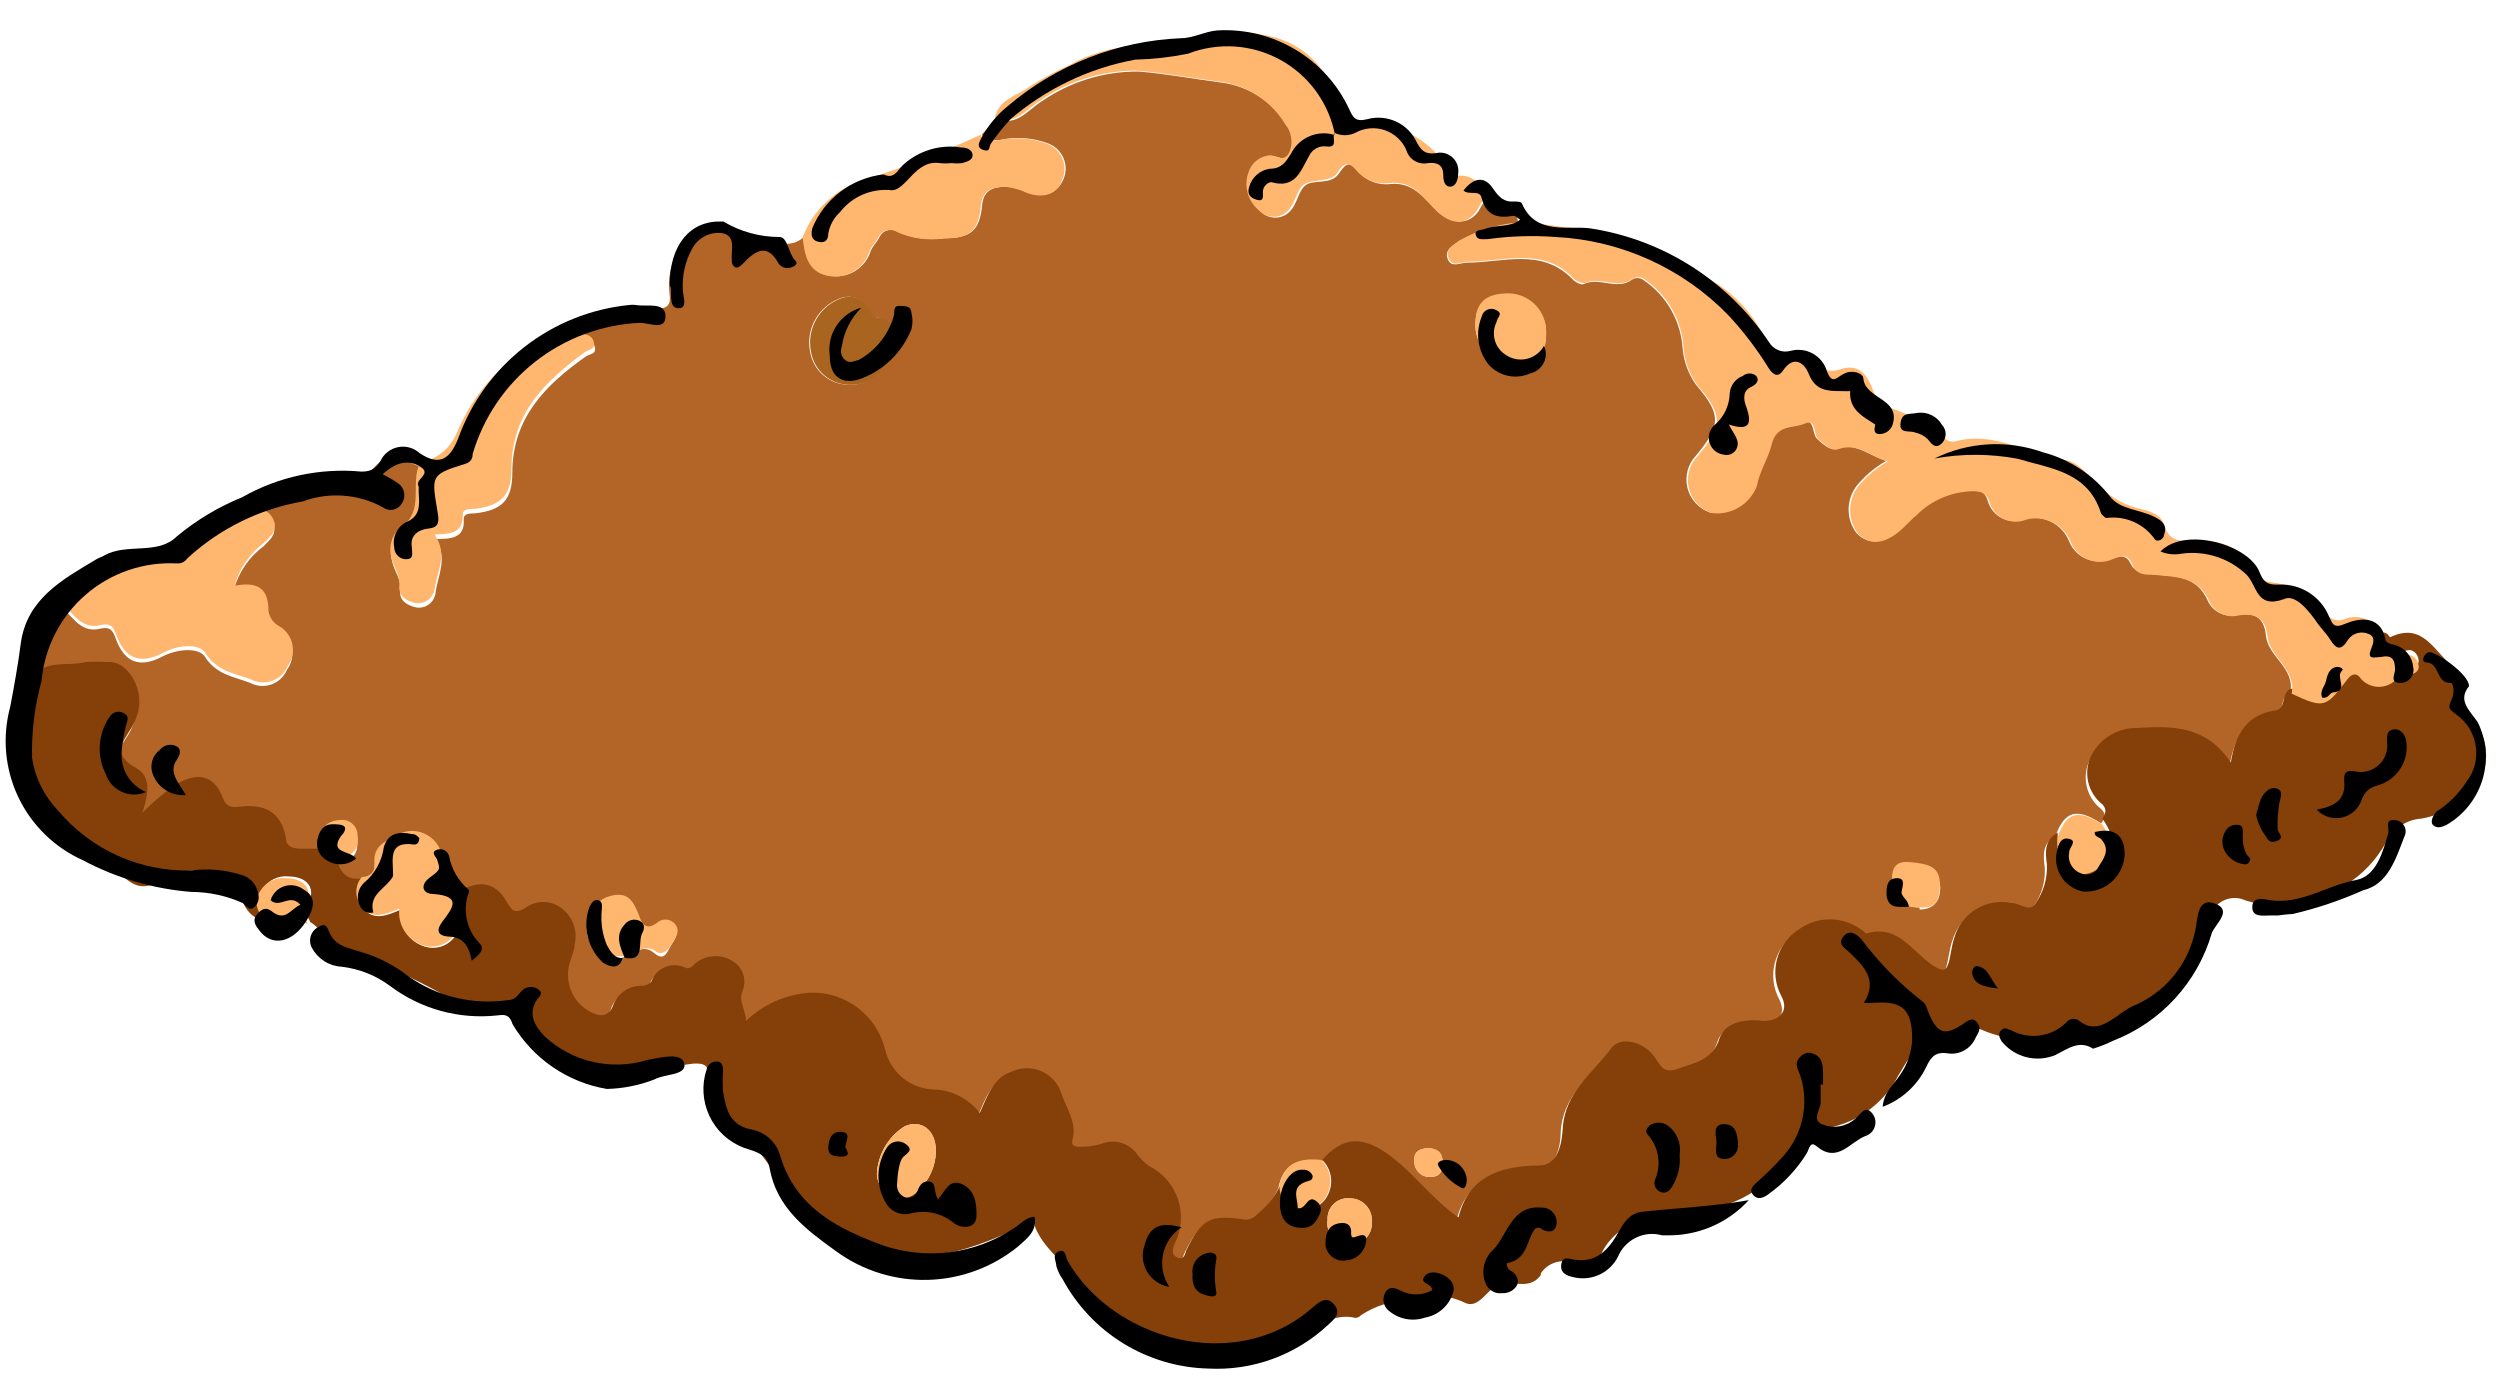 <svg width="81" height="45" viewBox="0 0 81 45" fill="none" xmlns="http://www.w3.org/2000/svg">
<path d="M17.11 11.233C17.86 10.623 18.791 10.283 19.757 10.267C20.33 10.222 20.899 10.128 21.457 9.987C21.814 9.91 21.679 9.581 21.679 9.369C21.654 9.01 21.721 8.651 21.873 8.325C22.025 7.999 22.257 7.717 22.548 7.505C22.647 7.408 22.767 7.335 22.9 7.293C23.032 7.25 23.172 7.239 23.309 7.261C23.446 7.283 23.576 7.336 23.689 7.417C23.802 7.498 23.894 7.604 23.958 7.727C24.006 7.795 24.026 7.949 24.113 7.891C24.712 7.524 25.426 8.239 26.044 7.679C26.102 8.229 26.199 8.789 26.846 8.925C27.135 8.988 27.437 8.94 27.692 8.789C27.946 8.638 28.134 8.397 28.218 8.113C28.285 7.969 28.401 7.853 28.478 7.717C28.5 7.659 28.535 7.606 28.58 7.563C28.625 7.519 28.678 7.486 28.738 7.466C28.797 7.446 28.859 7.439 28.921 7.446C28.983 7.452 29.043 7.473 29.096 7.505C29.568 7.718 30.091 7.792 30.603 7.717C31.443 7.717 31.743 7.476 31.82 6.655C31.868 6.114 32.235 6.056 32.612 6.046C32.853 6.069 33.089 6.134 33.307 6.24C33.848 6.442 34.273 6.24 34.457 5.805C34.503 5.696 34.527 5.579 34.527 5.461C34.527 5.343 34.502 5.226 34.455 5.117C34.408 5.009 34.34 4.911 34.253 4.83C34.167 4.749 34.066 4.686 33.955 4.646C33.448 4.456 32.898 4.419 32.371 4.54C32.119 4.54 31.936 4.617 31.81 4.356L32.284 3.844C32.94 4.125 33.317 3.545 33.752 3.284C34.67 2.648 35.763 2.311 36.881 2.318C37.77 2.386 38.677 2.56 39.576 2.676C40.01 2.731 40.425 2.885 40.792 3.124C41.158 3.363 41.465 3.682 41.691 4.057C41.79 4.178 41.856 4.323 41.881 4.477C41.907 4.631 41.891 4.79 41.836 4.936C41.662 5.322 41.411 5.032 41.208 5.061C41.049 5.069 40.897 5.125 40.771 5.222C40.645 5.319 40.552 5.451 40.503 5.602C40.423 5.815 40.411 6.046 40.468 6.266C40.525 6.486 40.648 6.682 40.822 6.829C40.919 6.938 41.048 7.012 41.191 7.04C41.334 7.068 41.483 7.048 41.614 6.983C42.029 6.771 42.019 6.249 42.28 6.018C42.541 5.786 43.12 6.018 43.381 5.622C43.642 5.226 43.758 5.264 43.989 5.544C44.121 5.7 44.291 5.82 44.482 5.893C44.672 5.965 44.879 5.988 45.081 5.96C45.825 5.902 46.163 6.471 46.578 6.848C46.993 7.225 47.544 7.341 47.901 6.848C48.017 6.665 48.075 6.423 48.365 6.423C48.722 6.607 49.157 6.713 49.186 7.235C48.506 7.284 47.846 7.486 47.254 7.824C47.061 7.978 46.79 8.094 46.906 8.394C47.022 8.693 47.312 8.509 47.544 8.509C48.703 8.509 49.949 8.017 50.953 9.05C51.04 9.147 51.233 9.243 51.31 9.205C51.822 8.963 52.382 9.417 52.865 9.07C52.92 9.03 52.986 9.008 53.054 9.008C53.121 9.008 53.187 9.03 53.242 9.07C53.611 9.317 53.917 9.647 54.138 10.032C54.359 10.417 54.489 10.848 54.517 11.291C54.555 11.715 54.705 12.122 54.952 12.469C55.773 13.435 55.773 13.773 54.952 14.758C54.822 14.895 54.728 15.062 54.679 15.244C54.63 15.427 54.628 15.618 54.672 15.802C54.716 15.985 54.805 16.154 54.932 16.294C55.058 16.434 55.218 16.541 55.396 16.603C55.704 16.646 56.018 16.583 56.286 16.425C56.554 16.268 56.761 16.024 56.873 15.734C56.96 15.241 57.24 14.845 57.347 14.411C57.511 13.744 58.052 13.879 58.428 13.706C58.805 13.532 58.699 14.053 58.873 14.217C59.047 14.382 59.298 14.613 59.501 14.536C60.128 14.314 60.534 14.758 61.114 14.932C60.787 15.118 60.493 15.356 60.244 15.637C60.038 15.854 59.914 16.137 59.897 16.436C59.879 16.735 59.968 17.03 60.148 17.269C60.544 17.685 61.056 17.617 61.616 17.086C61.761 16.951 61.896 16.796 62.05 16.671C62.53 16.19 63.177 15.913 63.856 15.898C64.127 15.898 64.31 15.898 64.407 16.236C64.441 16.357 64.5 16.47 64.581 16.566C64.662 16.662 64.762 16.741 64.875 16.795C64.989 16.85 65.112 16.88 65.238 16.884C65.364 16.887 65.489 16.864 65.605 16.816C65.893 16.741 66.198 16.774 66.463 16.909C66.729 17.044 66.935 17.272 67.044 17.549C67.096 17.678 67.174 17.794 67.273 17.892C67.371 17.989 67.489 18.066 67.618 18.116C67.747 18.167 67.885 18.19 68.024 18.186C68.163 18.182 68.299 18.149 68.425 18.09C68.705 17.984 68.908 17.994 69.033 18.264C69.159 18.535 69.41 18.564 69.7 18.602C70.405 18.68 71.168 18.602 71.544 19.491C71.631 19.663 71.775 19.799 71.951 19.876C72.127 19.954 72.325 19.968 72.51 19.916C72.954 19.858 73.35 19.916 73.418 20.602C73.486 21.287 74.384 21.654 74.2 22.456C73.843 22.552 74.046 23.103 73.689 23.161C72.781 23.287 72.385 23.876 72.23 24.851C71.428 23.644 70.299 23.663 69.217 23.731C68.915 23.723 68.617 23.798 68.354 23.948C68.092 24.098 67.876 24.317 67.729 24.581C67.585 24.85 67.541 25.162 67.605 25.46C67.669 25.759 67.836 26.026 68.077 26.213C68.27 26.396 68.193 26.512 68.077 26.677C67.285 26.165 66.899 26.271 66.599 27.082C66.174 27.324 66.194 27.7 66.252 28.116C66.272 28.559 66.147 28.997 65.894 29.361C65.711 29.7 65.373 29.361 65.102 29.361C64.712 29.282 64.305 29.353 63.964 29.558C63.623 29.764 63.37 30.09 63.258 30.472C63.161 30.743 63.142 31.032 63.064 31.312C62.987 31.593 62.968 31.612 62.697 31.467C61.944 31.071 61.51 30.028 60.408 30.347C60.408 30.347 60.312 30.269 60.254 30.24C59.957 30.015 59.594 29.893 59.221 29.893C58.847 29.893 58.484 30.015 58.187 30.24C57.847 30.465 57.603 30.808 57.502 31.203C57.402 31.598 57.454 32.016 57.646 32.375C57.907 32.906 57.579 33.244 56.97 33.176C56.362 33.109 55.811 33.254 55.647 33.746C55.415 34.451 54.884 34.471 54.362 34.712C53.841 34.954 53.812 34.789 53.599 34.442C53.261 33.862 52.44 33.64 52.122 34.084C51.542 34.886 50.634 35.495 50.567 36.663C50.567 37.107 50.441 37.861 49.784 37.87C48.49 37.87 47.505 38.257 47.186 39.551C46.375 38.943 45.805 38.151 45.062 37.619C44.096 36.856 43.439 36.934 42.773 37.687C42.096 37.581 41.565 37.687 41.42 38.498C41.24 38.875 40.976 39.206 40.648 39.464C40.591 39.528 40.517 39.575 40.436 39.6C40.354 39.626 40.267 39.629 40.184 39.609C39.141 39.454 38.871 39.609 38.388 40.575C38.32 40.7 38.32 40.932 38.098 40.855C37.876 40.778 37.924 40.565 37.992 40.401C38.104 40.181 38.171 39.94 38.19 39.694C38.208 39.447 38.178 39.199 38.099 38.965C38.021 38.73 37.897 38.513 37.734 38.327C37.572 38.141 37.373 37.989 37.151 37.88C37.007 37.775 36.88 37.648 36.775 37.503C36.649 37.326 36.467 37.196 36.259 37.135C36.05 37.073 35.827 37.084 35.625 37.165C35.391 37.236 35.146 37.269 34.901 37.262C34.756 37.262 34.631 37.262 34.679 37.04C34.843 36.46 34.466 36.006 34.312 35.504C34.259 35.351 34.175 35.21 34.064 35.09C33.954 34.971 33.82 34.877 33.671 34.812C33.522 34.747 33.361 34.715 33.199 34.716C33.036 34.717 32.876 34.752 32.728 34.818C32.1 35.031 31.936 35.601 31.675 36.171C31.507 35.949 31.294 35.766 31.049 35.634C30.804 35.502 30.533 35.425 30.255 35.408C29.877 35.411 29.508 35.286 29.209 35.053C28.911 34.819 28.701 34.492 28.613 34.123C28.485 33.585 28.177 33.108 27.739 32.77C27.301 32.433 26.761 32.256 26.209 32.269C25.419 32.312 24.672 32.638 24.103 33.186C24.103 32.8 23.852 32.52 23.987 32.22C24.06 32.05 24.069 31.859 24.015 31.683C23.96 31.506 23.844 31.354 23.688 31.255C23.518 31.144 23.32 31.085 23.118 31.085C22.916 31.085 22.718 31.144 22.548 31.255C22.413 31.332 22.326 31.525 22.152 31.467C22.052 31.415 21.942 31.385 21.829 31.379C21.716 31.373 21.603 31.391 21.498 31.432C21.393 31.473 21.298 31.537 21.219 31.617C21.14 31.698 21.08 31.795 21.041 31.902C21.006 31.944 20.962 31.979 20.912 32.004C20.862 32.029 20.807 32.044 20.752 32.047C20.54 32.036 20.331 32.096 20.156 32.216C19.981 32.337 19.851 32.511 19.786 32.713C19.651 33.032 19.39 33.061 19.11 32.916C18.805 32.77 18.565 32.517 18.436 32.205C18.308 31.892 18.3 31.543 18.414 31.226C18.463 31.061 18.511 30.887 18.55 30.714C18.604 30.492 18.59 30.26 18.511 30.047C18.432 29.833 18.291 29.648 18.105 29.516C17.94 29.395 17.74 29.33 17.535 29.33C17.331 29.33 17.131 29.395 16.966 29.516C16.608 29.729 16.521 29.622 16.338 29.304C15.971 28.666 15.372 28.599 14.744 29.033C14.3 28.975 14.203 28.734 14.319 28.328C14.367 28.132 14.351 27.925 14.275 27.738C14.198 27.551 14.065 27.393 13.894 27.285C13.737 27.181 13.552 27.126 13.363 27.126C13.174 27.126 12.99 27.181 12.832 27.285C12.426 27.488 12.088 27.652 12.146 28.193C12.146 28.444 12.001 28.599 11.731 28.618C11.219 28.714 10.987 28.434 10.881 27.99C11.345 27.932 11.634 27.72 11.567 27.217C11.565 27.145 11.548 27.074 11.516 27.009C11.484 26.944 11.439 26.887 11.383 26.841C11.327 26.795 11.262 26.762 11.192 26.743C11.122 26.725 11.049 26.722 10.978 26.735C10.437 26.735 10.34 27.121 10.359 27.565C10.359 27.565 10.359 27.652 10.359 27.691H9.616C9.394 27.691 9.22 27.613 9.181 27.372C9.036 26.503 8.495 26.232 7.684 26.329C7.443 26.329 7.249 26.329 7.124 26.029C6.863 25.324 6.342 25.209 5.685 25.566C5.265 25.845 4.876 26.169 4.526 26.532C4.7 25.981 4.854 25.373 4.323 25.073C3.56 24.668 3.859 24.272 4.159 23.798C4.24 23.665 4.305 23.522 4.352 23.373C4.632 22.61 4.062 21.567 3.386 21.645C3.151 21.63 2.916 21.63 2.681 21.645C2.111 21.799 1.406 21.538 0.972 22.137C1.091 21.242 1.459 20.399 2.034 19.703C2.382 20.032 2.652 20.515 3.241 20.37C3.57 20.292 3.657 20.428 3.753 20.698C4.033 21.461 4.516 21.664 5.27 21.268C5.752 21.017 6.438 20.978 6.631 21.268C7.018 21.876 7.597 21.925 8.109 22.128C8.214 22.182 8.329 22.215 8.448 22.223C8.566 22.231 8.684 22.215 8.796 22.175C8.907 22.135 9.01 22.072 9.096 21.991C9.182 21.91 9.251 21.811 9.297 21.703C9.371 21.603 9.424 21.488 9.451 21.367C9.478 21.245 9.479 21.119 9.455 20.997C9.43 20.875 9.38 20.76 9.308 20.658C9.236 20.557 9.143 20.472 9.036 20.408C8.939 20.359 8.855 20.287 8.793 20.198C8.73 20.108 8.691 20.005 8.679 19.896C8.679 19.133 8.235 18.931 7.578 19.095C7.737 18.534 8.076 18.042 8.544 17.694C8.727 17.501 8.969 17.327 8.862 17.009C8.823 16.879 8.74 16.767 8.627 16.691C8.515 16.615 8.379 16.581 8.244 16.593C8.09 16.593 7.984 16.593 7.964 16.371C9.052 15.967 10.203 15.761 11.364 15.763C11.429 15.772 11.495 15.765 11.556 15.741C11.617 15.717 11.67 15.678 11.712 15.627C12.494 14.662 12.533 14.662 13.643 15.135C13.286 15.801 13.836 16.738 12.957 17.269C12.833 17.393 12.745 17.549 12.703 17.719C12.66 17.889 12.665 18.067 12.716 18.235C12.793 18.535 13.006 18.786 12.967 19.124C12.928 19.462 13.189 19.607 13.45 19.674C13.522 19.691 13.596 19.693 13.669 19.68C13.742 19.667 13.811 19.64 13.872 19.599C13.934 19.558 13.986 19.505 14.027 19.444C14.067 19.382 14.094 19.312 14.107 19.24C14.174 18.66 14.532 18.081 14.107 17.463C14.57 17.463 15.073 17.463 15.024 16.825C15.024 16.622 15.227 16.642 15.391 16.632C16.27 16.535 16.599 16.197 16.599 15.318C16.599 13.551 17.671 12.469 18.994 11.542C19.119 11.465 19.322 11.474 19.274 11.252C19.226 11.03 19.071 10.982 18.878 10.972C18.409 11.005 17.957 11.158 17.564 11.416C17.391 11.503 17.217 11.764 16.985 11.503L17.11 11.233ZM27.532 12.469C27.857 12.468 28.171 12.351 28.418 12.138C28.664 11.926 28.826 11.632 28.874 11.31C29.029 10.769 29.029 10.344 28.295 10.267C28.237 10.267 28.179 10.103 28.131 10.006C28.047 9.846 27.907 9.722 27.738 9.659C27.568 9.597 27.381 9.6 27.213 9.668C26.873 9.795 26.589 10.038 26.412 10.355C26.235 10.672 26.176 11.041 26.247 11.397C26.298 11.7 26.455 11.974 26.691 12.171C26.927 12.368 27.225 12.473 27.532 12.469ZM49.031 11.803C49.746 11.803 50.084 11.484 50.093 10.837C50.103 10.671 50.078 10.504 50.021 10.348C49.964 10.191 49.877 10.048 49.763 9.926C49.649 9.804 49.512 9.706 49.36 9.639C49.207 9.572 49.043 9.536 48.877 9.533C48.152 9.533 47.814 9.842 47.804 10.499C47.799 10.664 47.827 10.829 47.886 10.983C47.945 11.137 48.035 11.279 48.149 11.398C48.263 11.518 48.4 11.613 48.551 11.68C48.703 11.746 48.866 11.781 49.031 11.784V11.803ZM19.013 30.154C19.015 30.293 19.054 30.43 19.125 30.55C19.196 30.671 19.297 30.77 19.419 30.839C19.551 30.95 19.712 31.02 19.884 31.043C20.055 31.065 20.228 31.038 20.385 30.965C20.645 30.81 20.868 30.607 21.206 30.887C21.544 31.168 21.621 30.82 21.737 30.636C21.853 30.453 22.017 30.24 21.843 30.018C21.808 29.973 21.765 29.936 21.715 29.909C21.666 29.882 21.611 29.866 21.554 29.861C21.498 29.857 21.441 29.864 21.388 29.883C21.334 29.902 21.285 29.931 21.244 29.97C20.81 30.298 20.713 29.835 20.636 29.651C20.472 29.246 20.259 28.985 19.796 29.081C19.332 29.178 19.11 29.497 19.013 30.086V30.154ZM62.195 29.468C62.669 29.468 62.881 29.168 62.862 28.714C62.842 28.261 62.311 28.048 61.896 28C61.48 27.951 61.307 28.454 61.307 28.792C61.307 29.13 61.712 29.41 62.195 29.4V29.468ZM46.259 37.204C45.969 37.204 45.786 37.359 45.825 37.658C45.827 37.725 45.843 37.791 45.872 37.852C45.901 37.913 45.942 37.967 45.992 38.012C46.043 38.056 46.102 38.09 46.166 38.11C46.231 38.131 46.298 38.138 46.365 38.131C46.684 38.131 46.761 37.89 46.742 37.619C46.723 37.349 46.529 37.194 46.259 37.204Z" fill="#B26526"/>
<path d="M10.91 27.826C11.016 28.27 11.248 28.55 11.76 28.454C11.646 28.589 11.585 28.76 11.585 28.936C11.585 29.113 11.646 29.284 11.76 29.419C12.098 29.854 12.542 29.661 12.977 29.477C12.947 29.734 13.008 29.994 13.149 30.211C13.29 30.427 13.502 30.588 13.749 30.665C13.921 30.722 14.105 30.725 14.278 30.673C14.451 30.621 14.603 30.517 14.715 30.376C14.873 30.171 14.966 29.924 14.984 29.666C15.001 29.408 14.941 29.151 14.812 28.927C15.469 28.492 16.038 28.56 16.405 29.197C16.589 29.516 16.676 29.622 17.033 29.41C17.198 29.289 17.398 29.224 17.603 29.224C17.808 29.224 18.007 29.289 18.173 29.41C18.358 29.542 18.499 29.727 18.578 29.941C18.658 30.154 18.671 30.386 18.617 30.608C18.617 30.781 18.53 30.955 18.482 31.119C18.367 31.437 18.375 31.786 18.504 32.098C18.632 32.411 18.872 32.664 19.177 32.809C19.457 32.954 19.718 32.925 19.853 32.607C19.919 32.405 20.049 32.23 20.223 32.11C20.398 31.99 20.607 31.93 20.819 31.94C20.875 31.937 20.929 31.923 20.979 31.898C21.029 31.873 21.073 31.838 21.109 31.795C21.147 31.689 21.208 31.592 21.286 31.511C21.365 31.43 21.46 31.367 21.566 31.326C21.671 31.285 21.784 31.267 21.896 31.273C22.009 31.279 22.119 31.309 22.22 31.361C22.393 31.419 22.48 31.226 22.616 31.148C22.785 31.038 22.983 30.979 23.185 30.979C23.388 30.979 23.586 31.038 23.755 31.148C23.911 31.248 24.027 31.399 24.082 31.576C24.137 31.753 24.127 31.944 24.055 32.114C23.919 32.433 24.161 32.713 24.171 33.08C24.739 32.531 25.487 32.206 26.276 32.162C26.829 32.15 27.369 32.327 27.806 32.664C28.244 33.002 28.553 33.479 28.681 34.017C28.768 34.385 28.979 34.713 29.277 34.947C29.575 35.18 29.944 35.305 30.323 35.301C30.601 35.319 30.871 35.396 31.116 35.528C31.361 35.659 31.575 35.842 31.743 36.064C32.003 35.495 32.168 34.925 32.795 34.712C32.944 34.646 33.104 34.611 33.266 34.61C33.429 34.608 33.59 34.641 33.739 34.706C33.888 34.77 34.022 34.865 34.132 34.984C34.242 35.103 34.327 35.244 34.379 35.398C34.534 35.9 34.91 36.364 34.746 36.934C34.698 37.127 34.824 37.156 34.968 37.156C35.214 37.162 35.458 37.13 35.693 37.059C35.895 36.978 36.118 36.967 36.326 37.028C36.535 37.09 36.717 37.22 36.842 37.397C36.948 37.541 37.075 37.668 37.219 37.774C37.441 37.883 37.639 38.035 37.802 38.221C37.965 38.407 38.089 38.624 38.167 38.858C38.245 39.093 38.276 39.341 38.257 39.587C38.239 39.834 38.171 40.074 38.059 40.295C37.992 40.459 37.934 40.671 38.165 40.749C38.397 40.826 38.388 40.594 38.455 40.468C38.938 39.503 39.208 39.358 40.252 39.503C40.335 39.523 40.422 39.52 40.503 39.494C40.585 39.469 40.658 39.422 40.715 39.358C41.043 39.099 41.308 38.769 41.488 38.392C41.471 38.58 41.529 38.766 41.648 38.912C41.767 39.059 41.938 39.152 42.125 39.174C42.301 39.208 42.484 39.182 42.644 39.102C42.805 39.022 42.934 38.891 43.014 38.73C43.114 38.545 43.151 38.334 43.119 38.126C43.088 37.919 42.99 37.727 42.84 37.581C43.506 36.827 44.153 36.75 45.129 37.513C45.873 38.093 46.442 38.885 47.254 39.445C47.572 38.151 48.558 37.774 49.852 37.764C50.509 37.764 50.605 37.001 50.634 36.557C50.702 35.388 51.6 34.78 52.189 33.978C52.508 33.534 53.329 33.756 53.667 34.336C53.879 34.683 54.024 34.761 54.43 34.606C54.836 34.451 55.483 34.374 55.714 33.64C55.879 33.148 56.487 33.012 57.038 33.07C57.588 33.128 58.003 32.8 57.714 32.269C57.521 31.91 57.47 31.491 57.57 31.096C57.67 30.701 57.914 30.358 58.255 30.134C58.552 29.909 58.915 29.787 59.288 29.787C59.661 29.787 60.024 29.909 60.321 30.134C60.379 30.134 60.437 30.26 60.476 30.24C61.577 29.922 62.011 30.965 62.765 31.361C63.035 31.506 63.074 31.361 63.132 31.206C63.19 31.052 63.228 30.636 63.325 30.366C63.438 29.984 63.69 29.657 64.031 29.452C64.373 29.246 64.779 29.176 65.17 29.255C65.44 29.255 65.778 29.593 65.962 29.255C66.214 28.89 66.34 28.453 66.319 28.009C66.261 27.594 66.242 27.217 66.667 26.976C66.667 27.517 66.715 28.038 67.372 28.145C67.581 28.156 67.789 28.099 67.963 27.983C68.137 27.866 68.269 27.696 68.338 27.497C68.492 27.131 68.338 26.85 68.125 26.532C68.203 26.367 68.28 26.252 68.125 26.068C67.884 25.881 67.717 25.614 67.653 25.316C67.59 25.017 67.633 24.705 67.778 24.436C67.924 24.172 68.14 23.953 68.402 23.803C68.665 23.653 68.963 23.578 69.265 23.586C70.366 23.518 71.477 23.499 72.278 24.706C72.433 23.74 72.829 23.142 73.737 23.016C74.094 22.958 73.891 22.408 74.249 22.311C75.321 22.765 75.359 22.755 76.055 21.847C76.171 21.693 76.306 21.625 76.441 21.761C76.516 21.867 76.616 21.953 76.733 22.011C76.849 22.069 76.979 22.096 77.109 22.09C77.239 22.084 77.365 22.046 77.477 21.978C77.588 21.91 77.68 21.816 77.745 21.703C77.745 21.703 77.909 21.703 77.996 21.703C78.083 21.703 78.382 21.616 78.363 21.393C78.344 21.171 78.15 20.988 77.928 21.094C77.503 21.306 77.32 20.93 77.059 20.785C76.798 20.64 76.933 20.524 77.165 20.495C77.397 20.466 77.397 20.669 77.455 20.64C78.517 20.138 78.875 21.133 79.483 21.606C79.541 21.661 79.581 21.731 79.6 21.808C79.619 21.885 79.615 21.965 79.59 22.041C79.582 22.273 79.624 22.505 79.715 22.72C79.805 22.935 79.94 23.128 80.111 23.287C80.406 23.623 80.563 24.059 80.55 24.507C80.538 24.955 80.357 25.381 80.043 25.701C79.613 26.131 79.059 26.418 78.46 26.522C78.214 26.538 77.978 26.619 77.775 26.757C77.571 26.894 77.407 27.083 77.3 27.304C76.99 27.865 76.541 28.337 75.997 28.675C75.452 29.013 74.831 29.206 74.191 29.236C73.663 29.361 73.11 29.321 72.607 29.12C72.494 29.092 72.377 29.087 72.262 29.107C72.148 29.127 72.039 29.171 71.942 29.236C71.846 29.3 71.764 29.384 71.702 29.483C71.64 29.581 71.6 29.691 71.583 29.806C71.575 30.212 71.462 30.61 71.256 30.96C71.049 31.31 70.756 31.601 70.404 31.805C70.298 31.882 70.124 31.911 70.067 32.017C69.39 33.283 68.038 33.176 66.928 33.495C66.055 33.778 65.11 33.74 64.262 33.389C64.183 33.346 64.095 33.323 64.006 33.323C63.916 33.323 63.828 33.346 63.75 33.389C63.653 33.389 63.538 33.524 63.441 33.505C62.35 33.302 61.983 34.065 61.509 34.838C61.295 35.258 60.99 35.626 60.618 35.916C60.246 36.207 59.815 36.412 59.355 36.518C58.448 36.692 58.467 36.731 57.887 37.484C57.545 38.054 57.049 38.516 56.456 38.816C55.864 39.117 55.198 39.244 54.536 39.184C54.188 39.184 54.014 39.512 53.754 39.503C53.366 39.485 52.982 39.582 52.648 39.781C52.315 39.98 52.048 40.273 51.88 40.623C51.782 40.765 51.64 40.871 51.476 40.925C51.312 40.979 51.135 40.978 50.972 40.922C50.785 40.85 50.578 40.844 50.386 40.905C50.194 40.967 50.03 41.092 49.919 41.261V41.318C49.543 41.83 48.954 41.463 48.577 41.599C48.2 41.734 47.91 42.458 47.437 42.197C47.161 42.068 46.861 41.995 46.556 41.983C46.25 41.971 45.946 42.021 45.66 42.13C45.103 42.137 44.56 42.305 44.096 42.613C44.073 42.639 44.044 42.66 44.013 42.675C43.981 42.69 43.947 42.699 43.912 42.7C43.033 42.487 42.415 43.269 41.604 43.337C41.342 43.401 41.096 43.516 40.879 43.675C40.625 43.861 40.323 43.972 40.009 43.994C39.694 44.017 39.38 43.949 39.102 43.801C39.025 43.754 38.938 43.724 38.849 43.712C38.759 43.701 38.667 43.708 38.581 43.733C38.428 43.768 38.27 43.773 38.116 43.746C37.962 43.719 37.814 43.663 37.682 43.578C37.009 43.111 36.283 42.725 35.519 42.429C35.432 42.402 35.352 42.357 35.284 42.297C35.216 42.237 35.161 42.164 35.123 42.081C34.853 41.019 33.713 40.555 33.481 39.561C31.549 40.468 29.714 41.299 27.686 40.053C27.645 40.045 27.602 40.045 27.561 40.053C26.199 40.053 25.629 38.991 25.107 38.035C24.714 37.412 24.232 36.849 23.678 36.364C23.461 36.188 23.285 35.968 23.162 35.718C23.038 35.468 22.971 35.194 22.963 34.915C22.963 34.509 22.828 34.442 22.461 34.461C21.447 34.606 20.424 34.684 19.399 34.693C17.922 34.596 17.265 34.191 16.821 32.761C16.743 32.51 16.666 32.452 16.405 32.52C15.755 32.681 15.068 32.599 14.474 32.288C13.365 31.669 12.209 31.139 11.016 30.704C10.581 30.578 10.437 30.096 10.05 29.873C9.983 29.69 9.828 29.584 9.973 29.304C10.253 28.792 9.973 28.405 9.355 28.396C9.188 28.378 9.02 28.407 8.87 28.481C8.72 28.554 8.593 28.669 8.505 28.811C8.234 29.246 8.505 29.564 8.727 29.893C8.515 29.868 8.315 29.778 8.154 29.637C7.994 29.495 7.88 29.308 7.829 29.101C7.585 28.705 7.204 28.413 6.757 28.283C6.311 28.152 5.832 28.193 5.414 28.396C4.642 28.917 4.342 28.792 3.676 28.087C3.009 27.382 2.314 26.889 1.667 26.242C0.334 24.938 0.15 24.31 0.807 22.562C0.885 22.35 0.971 22.147 1.058 21.944C1.493 21.345 2.198 21.606 2.768 21.451C3.003 21.437 3.238 21.437 3.473 21.451C4.159 21.374 4.729 22.417 4.439 23.18C4.392 23.329 4.327 23.472 4.246 23.605C3.946 24.078 3.647 24.474 4.41 24.88C4.941 25.18 4.786 25.788 4.613 26.338C4.963 25.976 5.352 25.652 5.772 25.373C6.428 25.015 6.95 25.131 7.211 25.836C7.336 26.174 7.529 26.165 7.771 26.136C8.582 26.039 9.123 26.309 9.268 27.179C9.268 27.42 9.48 27.488 9.702 27.497H10.446C10.496 27.581 10.564 27.654 10.643 27.71C10.723 27.767 10.814 27.806 10.91 27.826ZM30.323 37.31C30.323 36.644 29.859 36.238 29.299 36.499C29.038 36.666 28.82 36.894 28.666 37.163C28.511 37.432 28.424 37.734 28.41 38.044C28.415 38.202 28.467 38.355 28.561 38.482C28.654 38.61 28.783 38.706 28.932 38.759C29.067 38.819 29.217 38.834 29.361 38.803C29.505 38.772 29.636 38.695 29.734 38.585C29.915 38.425 30.061 38.229 30.162 38.01C30.263 37.79 30.318 37.552 30.323 37.31ZM44.443 39.618C44.456 39.519 44.447 39.418 44.417 39.322C44.387 39.226 44.337 39.138 44.27 39.063C44.203 38.988 44.121 38.928 44.03 38.887C43.938 38.846 43.839 38.826 43.738 38.827C43.642 38.816 43.545 38.827 43.454 38.859C43.363 38.891 43.279 38.942 43.21 39.009C43.141 39.076 43.088 39.158 43.054 39.248C43.02 39.339 43.006 39.435 43.014 39.532C42.997 39.632 43.004 39.734 43.033 39.832C43.062 39.929 43.113 40.018 43.182 40.093C43.251 40.167 43.336 40.225 43.431 40.262C43.526 40.298 43.627 40.313 43.728 40.304C43.822 40.314 43.917 40.304 44.007 40.273C44.096 40.243 44.177 40.193 44.245 40.128C44.314 40.062 44.367 39.983 44.401 39.895C44.435 39.807 44.449 39.713 44.443 39.618Z" fill="#844008"/>
<path d="M77.165 20.659C76.934 20.659 76.856 20.833 77.059 20.949C77.262 21.065 77.504 21.471 77.928 21.258C78.151 21.152 78.334 21.345 78.363 21.558C78.392 21.77 78.199 21.857 77.996 21.867C77.793 21.876 77.784 21.867 77.745 21.867C77.68 21.98 77.588 22.074 77.477 22.142C77.366 22.21 77.239 22.248 77.109 22.254C76.979 22.26 76.85 22.233 76.733 22.175C76.616 22.118 76.516 22.031 76.441 21.925C76.306 21.789 76.171 21.857 76.055 22.012C75.359 22.919 75.321 22.977 74.249 22.475C74.403 21.674 73.534 21.287 73.466 20.621C73.399 19.954 73.003 19.877 72.558 19.935C72.373 19.987 72.176 19.973 71.999 19.896C71.823 19.818 71.68 19.682 71.593 19.51C71.216 18.641 70.453 18.699 69.748 18.622C69.458 18.622 69.226 18.622 69.082 18.284C68.937 17.945 68.753 18.003 68.473 18.11C68.347 18.168 68.211 18.201 68.073 18.205C67.934 18.21 67.796 18.186 67.667 18.135C67.537 18.085 67.42 18.009 67.321 17.911C67.222 17.814 67.144 17.697 67.092 17.569C66.983 17.292 66.777 17.064 66.512 16.929C66.247 16.793 65.941 16.76 65.653 16.835C65.537 16.883 65.412 16.907 65.286 16.903C65.16 16.899 65.037 16.869 64.924 16.815C64.81 16.76 64.71 16.682 64.629 16.585C64.549 16.489 64.489 16.376 64.455 16.255C64.359 15.956 64.175 15.917 63.905 15.917C63.226 15.932 62.579 16.209 62.099 16.69C61.944 16.815 61.809 16.97 61.664 17.105C61.104 17.636 60.592 17.704 60.196 17.289C60.016 17.049 59.928 16.754 59.945 16.455C59.963 16.156 60.086 15.873 60.293 15.656C60.542 15.375 60.835 15.137 61.162 14.951C60.582 14.778 60.196 14.333 59.549 14.555C59.346 14.633 59.114 14.411 58.921 14.237C58.728 14.063 58.873 13.551 58.477 13.725C58.081 13.899 57.559 13.725 57.395 14.43C57.289 14.864 57.009 15.261 56.922 15.753C56.809 16.043 56.602 16.287 56.334 16.445C56.066 16.602 55.752 16.665 55.444 16.622C55.266 16.56 55.107 16.454 54.98 16.314C54.854 16.174 54.764 16.004 54.72 15.821C54.676 15.637 54.678 15.446 54.727 15.264C54.776 15.081 54.87 14.914 55 14.778C55.831 13.812 55.831 13.445 55 12.489C54.738 12.13 54.581 11.705 54.546 11.262C54.518 10.819 54.388 10.388 54.167 10.003C53.946 9.618 53.64 9.288 53.271 9.041C53.216 9.001 53.15 8.979 53.083 8.979C53.015 8.979 52.949 9.001 52.894 9.041C52.411 9.388 51.851 8.934 51.339 9.176C51.262 9.176 51.069 9.118 50.982 9.021C50.016 7.988 48.732 8.471 47.573 8.48C47.341 8.48 47.061 8.674 46.935 8.364C46.81 8.055 47.09 7.949 47.283 7.795C47.875 7.457 48.535 7.255 49.215 7.205C51.487 7.326 53.694 8.01 55.637 9.195C56.386 9.691 56.969 10.401 57.308 11.233C57.424 11.513 57.511 11.764 57.859 11.474C57.915 11.435 57.983 11.415 58.052 11.416C58.622 11.416 58.844 12.218 59.617 11.967C60.389 11.716 60.582 12.363 60.795 12.933C60.821 12.996 60.863 13.052 60.917 13.095C60.971 13.137 61.036 13.164 61.104 13.174C61.816 13.382 62.475 13.741 63.035 14.227C63.079 14.261 63.128 14.286 63.182 14.299C63.235 14.312 63.291 14.314 63.345 14.304C64.62 13.947 65.711 14.729 66.899 14.903C67.314 14.961 67.614 15.357 67.923 15.647C68.279 16.042 68.742 16.327 69.255 16.468C69.564 16.526 70.009 16.651 70.096 16.96C70.289 17.646 70.762 17.511 71.235 17.53C71.647 17.498 72.059 17.589 72.418 17.792C72.778 17.995 73.069 18.301 73.254 18.67C73.331 18.844 73.486 18.844 73.64 18.873C74.312 18.957 74.924 19.304 75.34 19.838C75.402 19.954 75.506 20.04 75.631 20.078C75.756 20.116 75.891 20.103 76.007 20.041C76.123 20 76.247 19.983 76.37 19.992C76.493 20.002 76.613 20.036 76.722 20.094C76.832 20.153 76.927 20.233 77.004 20.33C77.08 20.427 77.135 20.54 77.165 20.659Z" fill="#FFB66E"/>
<path d="M48.316 6.394C48.026 6.394 47.968 6.636 47.853 6.819C47.495 7.341 46.983 7.273 46.529 6.819C46.075 6.365 45.776 5.853 45.032 5.931C44.83 5.959 44.624 5.936 44.433 5.864C44.242 5.791 44.073 5.671 43.941 5.515C43.709 5.235 43.526 5.264 43.333 5.593C43.139 5.921 42.492 5.786 42.231 5.989C41.971 6.191 41.98 6.713 41.565 6.954C41.434 7.019 41.286 7.039 41.143 7.011C41 6.983 40.87 6.909 40.773 6.8C40.6 6.653 40.477 6.457 40.42 6.237C40.362 6.017 40.375 5.786 40.454 5.573C40.503 5.422 40.597 5.29 40.723 5.193C40.849 5.096 41.001 5.04 41.159 5.032C41.362 5.032 41.613 5.293 41.787 4.907C41.843 4.761 41.858 4.602 41.833 4.448C41.807 4.294 41.742 4.149 41.642 4.028C41.417 3.653 41.109 3.334 40.743 3.095C40.377 2.856 39.961 2.702 39.527 2.647C38.629 2.531 37.721 2.357 36.833 2.289C35.715 2.282 34.622 2.619 33.703 3.255C33.269 3.516 32.892 4.096 32.235 3.815C32.361 3.188 32.989 3.101 33.394 2.782C33.806 2.525 34.236 2.296 34.679 2.096C35.983 1.343 37.489 1.478 38.88 1.131C39.69 0.971 40.527 1.001 41.324 1.217C41.858 1.368 42.336 1.673 42.699 2.094C43.061 2.515 43.291 3.033 43.361 3.584C43.449 3.902 43.526 4.047 43.922 3.999C44.523 3.941 45.129 4.055 45.669 4.326C46.209 4.598 46.661 5.017 46.974 5.535C47.032 5.612 47.07 5.708 47.167 5.699C47.775 5.612 48.007 6.066 48.316 6.394Z" fill="#FFB66E"/>
<path d="M7.983 16.255C7.983 16.429 8.109 16.477 8.263 16.477C8.399 16.465 8.534 16.499 8.646 16.575C8.759 16.651 8.842 16.763 8.882 16.893C8.988 17.211 8.746 17.385 8.563 17.578C8.096 17.926 7.756 18.419 7.597 18.979C8.254 18.853 8.698 18.979 8.698 19.78C8.711 19.889 8.75 19.992 8.812 20.082C8.874 20.171 8.958 20.243 9.055 20.292C9.163 20.356 9.255 20.441 9.327 20.543C9.399 20.644 9.449 20.759 9.474 20.881C9.498 21.003 9.497 21.129 9.47 21.251C9.443 21.372 9.39 21.487 9.316 21.587C9.27 21.696 9.201 21.794 9.115 21.875C9.029 21.956 8.927 22.019 8.815 22.059C8.704 22.099 8.585 22.115 8.467 22.107C8.349 22.099 8.233 22.066 8.128 22.012C7.587 21.809 7.037 21.761 6.651 21.152C6.457 20.843 5.772 20.882 5.289 21.152C4.535 21.538 4.052 21.345 3.772 20.582C3.676 20.312 3.589 20.177 3.26 20.254C2.671 20.399 2.401 19.916 2.053 19.587C2.2 19.014 2.564 18.52 3.069 18.212C3.575 17.903 4.18 17.804 4.758 17.936C5.405 18.023 5.781 17.569 6.206 17.25C6.733 16.812 7.335 16.475 7.983 16.255Z" fill="#FFB66E"/>
<path d="M31.772 4.366C31.897 4.627 32.081 4.578 32.332 4.549C32.859 4.429 33.41 4.466 33.916 4.656C34.027 4.696 34.129 4.759 34.215 4.84C34.301 4.921 34.37 5.019 34.416 5.127C34.464 5.236 34.488 5.352 34.488 5.471C34.488 5.589 34.465 5.706 34.418 5.815C34.273 6.288 33.809 6.452 33.269 6.249C33.05 6.144 32.815 6.078 32.573 6.056C32.197 6.056 31.83 6.124 31.781 6.665C31.704 7.486 31.405 7.727 30.564 7.727C30.052 7.802 29.529 7.728 29.058 7.515C29.004 7.482 28.945 7.462 28.883 7.455C28.82 7.449 28.758 7.456 28.699 7.476C28.64 7.496 28.586 7.529 28.541 7.572C28.496 7.616 28.462 7.669 28.44 7.727C28.362 7.862 28.246 7.978 28.179 8.123C28.095 8.407 27.907 8.648 27.653 8.799C27.398 8.949 27.096 8.998 26.807 8.934C26.16 8.799 26.064 8.239 26.006 7.688C26.174 7.246 26.442 6.847 26.789 6.524C27.135 6.201 27.551 5.962 28.005 5.824C29.291 5.422 30.549 4.934 31.772 4.366Z" fill="#FFB66E"/>
<path d="M16.956 11.358C17.188 11.619 17.361 11.358 17.535 11.272C17.928 11.013 18.38 10.86 18.849 10.827C19.042 10.827 19.206 10.895 19.245 11.107C19.283 11.32 19.09 11.32 18.965 11.397C17.642 12.363 16.579 13.406 16.57 15.174C16.57 16.052 16.241 16.39 15.362 16.487C15.198 16.487 14.986 16.487 14.995 16.68C14.995 17.327 14.541 17.289 14.078 17.318C14.522 17.936 14.165 18.515 14.078 19.095C14.065 19.168 14.038 19.237 13.998 19.299C13.957 19.36 13.905 19.413 13.843 19.454C13.782 19.495 13.712 19.522 13.64 19.535C13.567 19.548 13.493 19.546 13.421 19.529C13.16 19.462 12.909 19.317 12.938 18.979C12.967 18.641 12.764 18.39 12.687 18.09C12.636 17.923 12.631 17.744 12.674 17.574C12.716 17.404 12.804 17.248 12.928 17.125C13.807 16.593 13.257 15.656 13.614 14.99C13.877 14.94 14.123 14.826 14.33 14.657C14.537 14.489 14.7 14.271 14.802 14.024C15.251 12.948 15.998 12.023 16.956 11.358Z" fill="#FFB66E"/>
<path d="M8.65 29.951C8.418 29.622 8.157 29.303 8.428 28.869C8.516 28.727 8.643 28.612 8.793 28.539C8.943 28.465 9.111 28.436 9.278 28.454C9.867 28.454 10.176 28.85 9.896 29.361C9.751 29.642 9.896 29.748 9.973 29.931C9.558 29.758 9.094 30.221 8.65 29.951Z" fill="#FFB66E"/>
<path d="M14.773 28.888C14.902 29.112 14.962 29.369 14.945 29.627C14.928 29.885 14.834 30.132 14.677 30.337C14.565 30.479 14.412 30.582 14.239 30.634C14.066 30.686 13.882 30.683 13.711 30.627C13.464 30.55 13.251 30.389 13.11 30.172C12.969 29.955 12.908 29.696 12.938 29.439C12.503 29.622 12.059 29.815 11.721 29.381C11.608 29.245 11.546 29.074 11.546 28.898C11.546 28.721 11.608 28.55 11.721 28.415C11.992 28.415 12.156 28.241 12.136 27.99C12.078 27.449 12.416 27.285 12.822 27.082C12.98 26.978 13.165 26.923 13.353 26.923C13.542 26.923 13.727 26.978 13.884 27.082C14.056 27.19 14.189 27.348 14.265 27.535C14.341 27.723 14.357 27.929 14.309 28.125C14.232 28.599 14.329 28.888 14.773 28.888Z" fill="#FFB66E"/>
<path d="M27.532 12.469C27.23 12.467 26.939 12.358 26.709 12.162C26.479 11.966 26.326 11.695 26.276 11.397C26.205 11.041 26.264 10.672 26.441 10.355C26.617 10.038 26.902 9.795 27.242 9.668C27.41 9.6 27.596 9.597 27.766 9.659C27.936 9.722 28.076 9.846 28.16 10.006C28.208 10.103 28.266 10.267 28.324 10.267C29.058 10.325 29.058 10.769 28.903 11.31C28.854 11.637 28.688 11.935 28.436 12.148C28.183 12.361 27.862 12.475 27.532 12.469Z" fill="#A9651F"/>
<path d="M49.031 11.784C48.863 11.781 48.697 11.745 48.544 11.677C48.391 11.609 48.252 11.511 48.138 11.388C48.023 11.265 47.935 11.121 47.877 10.963C47.82 10.805 47.795 10.638 47.804 10.47C47.804 9.794 48.152 9.504 48.877 9.504C49.043 9.507 49.207 9.542 49.36 9.61C49.512 9.677 49.649 9.775 49.763 9.897C49.876 10.018 49.964 10.162 50.021 10.319C50.078 10.475 50.102 10.642 50.093 10.808C50.122 11.503 49.746 11.784 49.031 11.784Z" fill="#FFB66E"/>
<path d="M19.013 30.086C19.11 29.497 19.332 29.12 19.834 29.014C20.336 28.907 20.51 29.178 20.674 29.584C20.752 29.767 20.848 30.231 21.283 29.902C21.324 29.864 21.373 29.834 21.426 29.815C21.48 29.797 21.537 29.789 21.593 29.794C21.649 29.798 21.704 29.815 21.754 29.842C21.804 29.869 21.847 29.906 21.882 29.951C22.055 30.173 21.882 30.385 21.775 30.569C21.669 30.752 21.457 30.994 21.244 30.82C21.032 30.646 20.684 30.743 20.423 30.897C20.267 30.97 20.093 30.997 19.922 30.975C19.751 30.953 19.59 30.882 19.457 30.772C19.329 30.708 19.22 30.61 19.141 30.49C19.063 30.369 19.019 30.23 19.013 30.086Z" fill="#FFB66E"/>
<path d="M68.116 26.715C68.28 26.995 68.483 27.275 68.328 27.681C68.259 27.879 68.128 28.049 67.954 28.166C67.779 28.283 67.572 28.34 67.362 28.328C66.706 28.222 66.638 27.7 66.657 27.159C66.937 26.309 67.324 26.203 68.116 26.715Z" fill="#FFB66E"/>
<path d="M42.811 37.581C42.961 37.727 43.059 37.919 43.09 38.126C43.121 38.334 43.084 38.545 42.985 38.73C42.906 38.891 42.776 39.022 42.615 39.102C42.455 39.182 42.273 39.208 42.096 39.174C41.909 39.152 41.738 39.058 41.619 38.912C41.5 38.766 41.442 38.58 41.459 38.392C41.604 37.648 42.135 37.513 42.811 37.581Z" fill="#FFB66E"/>
<path d="M62.195 29.4C61.664 29.4 61.306 29.197 61.297 28.724C61.287 28.251 61.297 27.874 61.886 27.932C62.475 27.99 62.852 28.067 62.852 28.647C62.852 29.226 62.678 29.439 62.195 29.4Z" fill="#FFB66E"/>
<path d="M10.91 27.826C10.805 27.819 10.702 27.788 10.61 27.737C10.518 27.685 10.439 27.613 10.379 27.526C10.379 27.526 10.379 27.439 10.379 27.401C10.379 26.957 10.456 26.609 10.997 26.57C11.068 26.558 11.141 26.561 11.211 26.579C11.281 26.597 11.346 26.631 11.402 26.677C11.458 26.722 11.504 26.78 11.535 26.845C11.567 26.91 11.584 26.981 11.586 27.053C11.663 27.555 11.373 27.768 10.91 27.826Z" fill="#FFB66E"/>
<path d="M46.259 37.204C46.549 37.204 46.732 37.31 46.742 37.619C46.752 37.928 46.684 38.112 46.365 38.131C46.298 38.138 46.231 38.131 46.166 38.11C46.102 38.09 46.043 38.056 45.992 38.012C45.942 37.967 45.901 37.913 45.872 37.852C45.843 37.791 45.827 37.725 45.825 37.658C45.767 37.358 45.95 37.214 46.259 37.204Z" fill="#FFB66E"/>
<path d="M30.323 37.31C30.318 37.552 30.263 37.79 30.162 38.009C30.061 38.229 29.915 38.425 29.734 38.585C29.636 38.695 29.505 38.772 29.361 38.803C29.217 38.834 29.067 38.819 28.932 38.759C28.783 38.706 28.654 38.61 28.561 38.482C28.468 38.355 28.415 38.202 28.411 38.044C28.424 37.734 28.511 37.432 28.666 37.163C28.821 36.894 29.038 36.666 29.299 36.499C29.84 36.238 30.352 36.615 30.323 37.31Z" fill="#FFB66E"/>
<path d="M44.443 39.618C44.45 39.713 44.435 39.807 44.401 39.895C44.367 39.983 44.314 40.062 44.246 40.128C44.178 40.193 44.096 40.243 44.007 40.273C43.917 40.304 43.822 40.314 43.729 40.304C43.627 40.313 43.526 40.298 43.431 40.262C43.336 40.225 43.251 40.167 43.182 40.093C43.113 40.018 43.062 39.929 43.033 39.832C43.004 39.734 42.997 39.632 43.014 39.532C43.006 39.435 43.02 39.339 43.054 39.248C43.088 39.158 43.141 39.076 43.211 39.009C43.28 38.942 43.363 38.89 43.454 38.859C43.545 38.827 43.642 38.816 43.738 38.827C43.839 38.826 43.938 38.846 44.03 38.887C44.121 38.928 44.203 38.988 44.27 39.063C44.337 39.138 44.387 39.226 44.417 39.322C44.447 39.418 44.456 39.519 44.443 39.618Z" fill="#FFB66E"/>
<path d="M12.397 15.367C12.575 15.453 12.747 15.553 12.909 15.666C12.96 15.703 13.002 15.75 13.034 15.804C13.066 15.857 13.088 15.917 13.097 15.979C13.106 16.041 13.102 16.104 13.087 16.165C13.071 16.226 13.043 16.283 13.006 16.332C12.975 16.38 12.934 16.422 12.887 16.453C12.839 16.485 12.786 16.506 12.729 16.516C12.673 16.526 12.616 16.524 12.56 16.511C12.505 16.498 12.452 16.473 12.407 16.439C12.013 16.222 11.577 16.093 11.129 16.06C10.681 16.027 10.23 16.09 9.809 16.246C8.412 16.489 7.114 17.13 6.071 18.09C6.034 18.145 5.983 18.189 5.924 18.218C5.865 18.246 5.799 18.259 5.733 18.255C4.653 18.198 3.593 18.561 2.776 19.269C1.958 19.977 1.447 20.973 1.348 22.05C1.123 22.868 1.019 23.714 1.039 24.561C1.137 25.206 1.435 25.803 1.889 26.271C2.416 26.896 3.076 27.394 3.822 27.729C4.568 28.063 5.38 28.225 6.197 28.203C6.731 28.131 7.275 28.177 7.79 28.338C7.934 28.37 8.065 28.444 8.166 28.551C8.267 28.657 8.335 28.791 8.36 28.936C8.385 29.011 8.389 29.091 8.372 29.167C8.355 29.244 8.317 29.314 8.263 29.371C8.08 29.545 8.003 29.371 7.877 29.265C7.35 29.024 6.777 28.899 6.197 28.898C4.97 28.801 3.777 28.452 2.691 27.874C1.767 27.462 1.021 26.733 0.589 25.819C0.157 24.905 0.066 23.866 0.334 22.89C0.46 22.214 0.585 21.538 0.672 20.853C0.865 19.404 2.024 18.776 3.125 18.119C3.203 18.071 3.289 18.052 3.367 18.003C4.11 17.578 5.105 18.003 5.733 17.376C6.369 16.848 7.082 16.421 7.848 16.11C9.02 15.444 10.369 15.154 11.711 15.28C12.04 15.28 12.175 15.174 12.33 14.932C12.383 14.819 12.462 14.719 12.561 14.642C12.66 14.565 12.776 14.512 12.899 14.487C13.022 14.463 13.149 14.467 13.27 14.501C13.391 14.535 13.502 14.596 13.595 14.681C14.203 15.087 14.561 14.922 14.841 14.217C15.261 13.043 16.006 12.012 16.989 11.244C17.972 10.476 19.153 10.004 20.394 9.881C20.462 9.872 20.53 9.872 20.597 9.881C20.945 9.948 21.563 9.765 21.563 10.248C21.563 10.731 21.012 10.451 20.723 10.46C19.491 10.519 18.309 10.959 17.339 11.721C16.37 12.482 15.662 13.527 15.314 14.71C15.314 14.884 15.227 14.99 15.044 15.038C13.914 15.386 13.991 15.434 14.184 16.632C14.242 16.951 14.184 17.096 13.885 17.125C13.585 17.154 13.276 17.327 13.344 17.723C13.344 17.926 13.421 18.1 13.18 18.119C13.128 18.122 13.076 18.114 13.028 18.096C12.979 18.079 12.935 18.052 12.897 18.017C12.859 17.982 12.829 17.939 12.808 17.892C12.787 17.845 12.775 17.794 12.774 17.743C12.74 17.587 12.756 17.425 12.821 17.279C12.885 17.133 12.994 17.011 13.131 16.931C13.614 16.738 13.595 16.4 13.566 15.966C13.566 15.898 13.566 15.811 13.566 15.763C13.411 15.531 14.01 15.367 13.624 15.125C13.238 14.884 12.841 14.961 12.397 15.367Z" fill="black"/>
<path d="M33.52 39.425C33.607 39.899 33.269 40.13 32.979 40.391C32.153 41.061 31.128 41.44 30.064 41.468C29.001 41.496 27.958 41.172 27.097 40.546C26.131 39.85 25.165 39.145 24.934 37.842C24.856 37.368 24.451 37.31 24.093 37.185C23.605 36.998 23.207 36.629 22.984 36.155C22.761 35.682 22.729 35.141 22.896 34.645C22.912 34.569 22.955 34.502 23.017 34.455C23.08 34.409 23.157 34.387 23.234 34.394C23.398 34.394 23.427 34.548 23.427 34.693C23.412 34.915 23.412 35.137 23.427 35.359C23.523 35.949 23.639 36.48 24.393 36.605C24.604 36.652 24.799 36.756 24.956 36.906C25.112 37.056 25.225 37.246 25.281 37.455C25.784 39.136 27.165 39.821 28.613 40.353C29.316 40.591 30.064 40.665 30.799 40.568C31.534 40.47 32.237 40.205 32.853 39.792C33.085 39.648 33.24 39.435 33.52 39.425Z" fill="black"/>
<path d="M49.253 7.119C49.176 7.07 49.089 6.974 49.031 6.993C48.509 7.08 48.152 6.993 47.998 6.394C47.93 6.143 47.582 6.336 47.418 6.172C47.756 5.737 48.113 5.699 48.384 6.124C48.567 6.385 48.731 6.558 49.06 6.529C49.147 6.529 49.292 6.529 49.311 6.597C49.765 7.63 50.789 7.302 51.523 7.399C52.692 7.577 53.811 7.997 54.809 8.633C55.807 9.268 56.661 10.104 57.318 11.088C57.387 11.204 57.492 11.295 57.618 11.346C57.744 11.396 57.883 11.404 58.013 11.368C58.256 11.302 58.516 11.334 58.736 11.457C58.956 11.579 59.12 11.783 59.191 12.025C59.288 12.276 59.375 12.373 59.607 12.189C59.661 12.151 59.719 12.119 59.781 12.092C60.032 11.977 60.35 12.093 60.37 12.247C60.428 12.933 61.538 12.894 61.336 13.706C61.315 13.806 61.261 13.897 61.182 13.962C61.103 14.027 61.003 14.063 60.901 14.063C60.63 14.063 60.775 13.773 60.756 13.754C60.35 13.493 59.906 13.271 59.945 12.672C59.858 12.677 59.771 12.677 59.684 12.672C59.23 12.672 58.824 12.672 58.602 12.112C58.496 11.822 58.148 11.445 57.762 12.015C57.578 12.286 57.395 12.083 57.269 11.87C56.901 11.281 56.477 10.728 56.004 10.219C54.528 8.696 52.53 7.788 50.412 7.679C49.681 7.624 48.946 7.646 48.22 7.746C48.055 7.746 47.862 7.795 47.814 7.611C47.766 7.428 48.017 7.466 48.133 7.408C48.5 7.273 48.925 7.379 49.253 7.119Z" fill="black"/>
<path d="M19.66 35.282C19.03 35.175 18.43 34.932 17.903 34.57C17.376 34.209 16.934 33.736 16.608 33.186C16.512 32.877 16.367 32.867 16.135 32.897C14.882 33.039 13.623 32.693 12.619 31.931C12.165 31.598 11.633 31.389 11.074 31.322C10.874 31.313 10.68 31.252 10.511 31.145C10.342 31.038 10.203 30.89 10.108 30.714C10.075 30.655 10.055 30.589 10.048 30.522C10.042 30.455 10.049 30.387 10.07 30.323C10.091 30.258 10.125 30.199 10.169 30.148C10.214 30.098 10.269 30.056 10.33 30.028C10.601 29.864 10.61 30.115 10.717 30.298C10.91 30.665 11.335 30.723 11.682 30.839C12.239 31 12.761 31.265 13.218 31.622C14.156 32.288 15.315 32.568 16.454 32.404C16.676 32.404 16.763 32.259 16.878 32.133C16.942 32.051 17.034 31.997 17.137 31.98C17.239 31.964 17.344 31.988 17.429 32.047C17.651 32.201 17.429 32.307 17.352 32.462C17.11 32.906 17.352 33.273 17.661 33.592C18.099 33.994 18.633 34.274 19.212 34.406C19.792 34.538 20.395 34.517 20.964 34.345C21.399 34.268 22.084 34.075 22.171 34.461C22.258 34.847 21.534 34.789 21.205 34.973C20.712 35.165 20.189 35.27 19.66 35.282Z" fill="black"/>
<path d="M43.255 4.376C43.157 3.866 42.949 3.384 42.644 2.963C42.339 2.543 41.946 2.195 41.491 1.943C41.037 1.692 40.533 1.543 40.015 1.508C39.497 1.472 38.978 1.551 38.494 1.739C37.931 1.854 37.359 1.918 36.784 1.932C35.288 2.206 33.892 2.873 32.737 3.864C32.51 4.109 32.3 4.371 32.11 4.646C32.032 4.733 32.11 4.945 31.859 4.859C31.607 4.772 31.743 4.588 31.801 4.463C32.013 4.068 32.302 3.72 32.651 3.439C34.228 2.096 36.211 1.32 38.281 1.237C38.668 1.237 39.044 1.015 39.44 0.986C40.324 0.934 41.203 1.149 41.964 1.602C42.725 2.054 43.333 2.724 43.709 3.526C43.835 3.796 43.902 3.96 44.289 3.864C44.606 3.775 44.944 3.803 45.242 3.943C45.54 4.083 45.777 4.326 45.911 4.627C46.056 4.878 46.162 5.003 46.51 4.965C46.605 4.94 46.704 4.938 46.799 4.961C46.894 4.984 46.981 5.03 47.054 5.095C47.127 5.16 47.183 5.242 47.216 5.334C47.249 5.426 47.259 5.525 47.244 5.622C47.244 5.776 47.196 6.027 47.003 6.046C46.809 6.066 46.761 5.853 46.761 5.67C46.761 5.322 46.539 5.255 46.269 5.284C46.119 5.316 45.963 5.29 45.831 5.211C45.7 5.132 45.605 5.006 45.564 4.859C45.498 4.709 45.402 4.575 45.282 4.465C45.162 4.355 45.02 4.271 44.866 4.218C44.711 4.165 44.548 4.145 44.385 4.159C44.223 4.173 44.065 4.22 43.922 4.298C43.814 4.353 43.695 4.381 43.574 4.381C43.453 4.381 43.334 4.353 43.226 4.298L43.255 4.376Z" fill="black"/>
<path d="M39.141 44.341C38.17 44.316 37.222 44.035 36.395 43.526C35.567 43.018 34.889 42.299 34.428 41.444C34.337 41.315 34.269 41.171 34.225 41.019C34.225 40.864 34.07 40.642 34.302 40.546C34.534 40.449 34.524 40.729 34.582 40.836C36.012 43.376 40.029 44.583 42.541 42.352C42.743 42.178 42.985 41.975 43.226 42.265C43.468 42.555 43.226 42.748 43.024 42.931C42.505 43.416 41.893 43.79 41.226 44.032C40.559 44.275 39.85 44.38 39.141 44.341Z" fill="black"/>
<path d="M67.816 33.978C67.362 33.688 67.005 33.978 66.599 34.181C66.299 34.307 65.966 34.332 65.651 34.252C65.335 34.172 65.055 33.991 64.851 33.737C64.774 33.611 64.726 33.486 64.851 33.37C64.977 33.254 65.044 33.37 65.141 33.37C65.425 33.529 65.754 33.593 66.078 33.551C66.401 33.51 66.703 33.365 66.937 33.138C66.96 33.105 66.99 33.077 67.024 33.056C67.058 33.035 67.096 33.02 67.135 33.014C67.175 33.008 67.216 33.009 67.255 33.019C67.294 33.029 67.33 33.046 67.362 33.07C67.816 33.437 68.193 33.196 68.579 32.935C68.737 32.811 68.905 32.701 69.082 32.607C69.601 32.397 70.06 32.06 70.418 31.629C70.775 31.197 71.019 30.684 71.129 30.134C71.206 29.796 71.177 29.052 71.766 29.275C72.356 29.497 71.766 29.941 71.66 30.24C71.431 31.025 71.024 31.747 70.471 32.35C69.919 32.953 69.235 33.42 68.473 33.717C68.261 33.821 68.041 33.908 67.816 33.978Z" fill="black"/>
<path d="M60.997 35.861C61.046 35.359 61.364 35.137 61.548 34.847C61.797 34.504 61.939 34.093 61.954 33.669C61.954 32.703 61.635 32.423 60.708 32.491C60.602 32.499 60.495 32.499 60.389 32.491C60.852 31.757 60.389 31.312 59.945 30.878C59.79 30.723 59.52 30.607 59.722 30.347C59.925 30.086 60.167 30.279 60.302 30.424C60.872 31.186 61.541 31.868 62.292 32.452C62.407 32.52 62.446 32.723 62.504 32.858C62.765 33.466 63.006 33.563 63.547 33.215C63.721 33.109 63.885 32.916 64.059 33.128C64.233 33.341 64.059 33.505 63.982 33.679C63.906 33.832 63.784 33.957 63.633 34.038C63.483 34.12 63.311 34.153 63.142 34.133C62.736 34.065 62.572 34.21 62.407 34.577C62.119 35.17 61.614 35.629 60.997 35.861Z" fill="black"/>
<path d="M69.999 17.868C70.81 17.038 72.897 17.665 73.215 18.554C73.341 18.853 73.447 18.96 73.853 18.94C74.192 18.928 74.528 19.019 74.814 19.202C75.101 19.385 75.325 19.651 75.456 19.964C75.582 20.235 75.611 20.37 75.997 20.206C76.383 20.041 77.088 19.896 77.281 20.669C77.281 20.872 77.504 20.862 77.639 20.91C77.789 20.962 77.921 21.056 78.018 21.181C78.116 21.307 78.175 21.457 78.189 21.616C78.202 21.677 78.201 21.74 78.187 21.8C78.172 21.861 78.145 21.918 78.106 21.967C78.068 22.015 78.019 22.055 77.963 22.083C77.907 22.111 77.846 22.126 77.784 22.128C77.426 22.128 77.581 21.886 77.6 21.703C77.6 21.355 77.494 21.21 77.136 21.287C76.943 21.287 76.673 21.403 76.827 21.017C76.895 20.853 76.972 20.63 76.75 20.544C76.636 20.491 76.507 20.479 76.386 20.511C76.264 20.542 76.157 20.616 76.084 20.717C75.842 21.113 75.688 21.026 75.495 20.717C75.379 20.534 75.215 20.37 75.089 20.196C74.809 19.79 74.365 19.23 73.998 19.413C73.099 19.732 73.138 18.979 72.79 18.622C72.516 18.358 72.186 18.16 71.825 18.042C71.464 17.923 71.081 17.887 70.704 17.936C70.468 17.985 70.222 17.962 69.999 17.868Z" fill="black"/>
<path d="M58.989 35.127C58.989 35.33 58.989 35.533 58.989 35.736C58.989 35.939 58.68 36.286 59.047 36.431C59.223 36.503 59.416 36.523 59.604 36.491C59.792 36.458 59.967 36.374 60.109 36.248C60.292 36.093 60.437 35.784 60.669 36.084C60.715 36.143 60.745 36.212 60.758 36.286C60.77 36.36 60.765 36.435 60.742 36.506C60.719 36.577 60.68 36.642 60.627 36.694C60.574 36.747 60.509 36.786 60.437 36.808C59.935 37.001 59.529 37.716 58.844 37.127C58.641 36.962 58.612 37.243 58.544 37.358C58.216 37.891 57.782 38.351 57.27 38.711C57.105 38.827 56.931 38.875 56.796 38.711C56.661 38.547 56.796 38.421 56.912 38.315C57.215 38.049 57.502 37.765 57.772 37.465C58.085 37.117 58.302 36.693 58.4 36.236C58.498 35.778 58.475 35.303 58.332 34.857C58.255 34.645 58.11 34.451 58.332 34.239C58.382 34.178 58.451 34.136 58.528 34.118C58.605 34.101 58.685 34.109 58.757 34.142C59.047 34.249 59.056 34.5 59.066 34.751V35.147L58.989 35.127Z" fill="black"/>
<path d="M56.661 38.885C56.322 39.255 55.909 39.548 55.447 39.745C54.986 39.941 54.487 40.037 53.986 40.024H53.85C53.568 39.945 53.267 39.972 53.004 40.101C52.74 40.229 52.533 40.449 52.421 40.72C52.292 40.973 52.083 41.176 51.826 41.297C51.569 41.418 51.278 41.449 51.001 41.386C50.76 41.338 50.538 41.241 50.586 40.961C50.634 40.681 50.827 40.787 51.021 40.816C51.745 40.922 52.141 40.459 52.44 39.918C52.624 39.58 52.827 39.3 53.213 39.261C54.362 39.136 55.512 39.087 56.661 38.885Z" fill="black"/>
<path d="M30.391 38.856C30.632 38.595 30.748 38.17 31.183 38.373C31.617 38.575 31.646 39.049 31.637 39.416C31.627 39.783 31.212 39.831 30.931 39.648C30.731 39.475 30.491 39.356 30.233 39.3C29.975 39.245 29.707 39.255 29.454 39.329C29.322 39.353 29.186 39.34 29.061 39.29C28.936 39.24 28.828 39.157 28.749 39.049C28.562 38.77 28.462 38.442 28.462 38.107C28.462 37.772 28.562 37.444 28.749 37.165C28.78 37.118 28.822 37.078 28.869 37.047C28.917 37.017 28.971 36.996 29.027 36.987C29.083 36.978 29.141 36.981 29.196 36.995C29.251 37.009 29.302 37.034 29.348 37.069C29.637 37.281 29.348 37.378 29.241 37.513C29.135 37.648 29.077 38.054 29.067 38.344C29.053 38.434 29.069 38.526 29.113 38.607C29.156 38.687 29.225 38.751 29.309 38.788C29.351 38.803 29.396 38.809 29.441 38.806C29.486 38.802 29.53 38.79 29.57 38.769C29.609 38.748 29.645 38.719 29.673 38.684C29.701 38.65 29.722 38.609 29.734 38.566C29.811 38.373 29.917 38.247 30.13 38.286C30.342 38.324 30.246 38.633 30.391 38.856Z" fill="black"/>
<path d="M79.995 22.234C79.628 22.688 79.995 22.997 80.275 23.393C80.565 23.975 80.62 24.646 80.43 25.268C80.239 25.889 79.817 26.414 79.252 26.735C79.087 26.812 78.952 26.841 78.836 26.735C78.72 26.628 78.836 26.406 78.952 26.29C79.339 26.04 79.668 25.711 79.918 25.324C80.043 25.16 80.134 24.972 80.185 24.772C80.235 24.571 80.245 24.363 80.212 24.159C80.18 23.954 80.106 23.759 79.996 23.584C79.885 23.409 79.741 23.259 79.57 23.142C79.3 22.929 79.319 22.939 79.454 22.61C79.522 22.465 79.503 22.118 79.397 22.128C78.904 22.128 79.068 21.48 78.605 21.461C78.44 21.461 78.508 21.191 78.691 21.133C78.875 21.075 80.005 21.838 79.995 22.234Z" fill="black"/>
<path d="M62.678 14.855C63.219 14.588 63.808 14.433 64.41 14.398C65.013 14.363 65.616 14.45 66.184 14.652C67.051 14.877 67.818 15.383 68.367 16.091C68.695 16.516 69.333 16.506 69.787 16.738C70.086 16.883 70.221 17.028 70.115 17.337C70.115 17.453 69.912 17.588 69.816 17.472C69.641 17.222 69.401 17.026 69.121 16.904C68.841 16.783 68.533 16.742 68.231 16.786C68.231 16.786 68.087 16.68 68.067 16.613C67.642 15.28 66.435 15.183 65.373 14.864C64.483 14.697 63.569 14.694 62.678 14.855Z" fill="black"/>
<path d="M21.698 9.234C21.698 7.94 22.355 7.148 23.369 7.177H23.437C23.988 7.506 24.619 7.68 25.262 7.679C25.523 7.679 25.542 8.229 25.784 8.461C25.842 8.519 25.784 8.625 25.658 8.654C25.586 8.688 25.504 8.696 25.427 8.676C25.349 8.657 25.281 8.612 25.233 8.548C24.847 7.843 24.46 8.133 24.064 8.548C23.987 8.625 23.881 8.722 23.784 8.635C23.688 8.548 23.717 8.432 23.707 8.326C23.707 8.026 23.823 7.64 23.398 7.553C23.206 7.529 23.012 7.563 22.84 7.651C22.667 7.739 22.525 7.876 22.432 8.046C22.204 8.455 22.096 8.92 22.123 9.388C22.123 9.591 22.297 9.987 21.988 9.987C21.679 9.987 21.756 9.581 21.737 9.33L21.698 9.234Z" fill="black"/>
<path d="M28.633 5.651C28.951 5.815 29.077 5.535 29.232 5.37C29.486 5.129 29.793 4.95 30.128 4.848C30.463 4.746 30.817 4.723 31.163 4.781C31.327 4.781 31.501 4.849 31.511 5.023C31.52 5.197 31.308 5.245 31.173 5.284C31.061 5.298 30.947 5.298 30.835 5.284C30.703 5.298 30.57 5.298 30.439 5.284C29.647 5.168 29.357 6.191 28.874 6.162C28.559 6.131 28.242 6.18 27.951 6.305C27.66 6.43 27.406 6.627 27.213 6.877C27.013 7.06 26.88 7.305 26.836 7.573C26.836 7.814 26.691 7.891 26.479 7.824C26.266 7.756 26.276 7.553 26.324 7.379C26.52 6.911 26.837 6.504 27.243 6.2C27.649 5.896 28.129 5.706 28.633 5.651Z" fill="black"/>
<path d="M27.908 9.968C27.563 10.312 27.339 10.76 27.271 11.243C27.243 11.317 27.239 11.398 27.26 11.474C27.281 11.55 27.325 11.618 27.387 11.668C27.551 11.803 27.706 11.668 27.812 11.668C28.096 11.513 28.345 11.303 28.544 11.049C28.744 10.795 28.889 10.502 28.971 10.19C28.971 10.026 28.971 9.89 29.174 9.91C29.376 9.929 29.512 9.91 29.531 10.142C29.575 10.313 29.575 10.492 29.531 10.663C29.383 11.038 29.157 11.377 28.867 11.657C28.577 11.937 28.23 12.151 27.85 12.286C27.242 12.479 26.885 12.17 26.885 11.532C26.835 11.192 26.911 10.844 27.1 10.556C27.288 10.268 27.576 10.059 27.908 9.968Z" fill="black"/>
<path d="M73.814 29.661H73.553C73.321 29.661 72.974 29.729 72.974 29.39C72.974 29.052 73.312 29.12 73.505 29.159C74.538 29.333 75.379 28.685 76.335 28.512C76.982 28.396 77.204 27.623 77.378 26.995C77.426 26.831 77.243 26.551 77.581 26.57C77.644 26.571 77.706 26.588 77.76 26.62C77.815 26.651 77.86 26.697 77.892 26.751C77.924 26.805 77.942 26.867 77.943 26.93C77.944 26.993 77.929 27.055 77.899 27.111C77.629 27.816 77.368 28.657 76.576 28.84C75.84 29.171 75.073 29.429 74.287 29.613C74.084 29.622 73.891 29.651 73.814 29.661Z" fill="black"/>
<path d="M49.958 39.831C49.943 39.814 49.924 39.801 49.903 39.792C49.883 39.783 49.86 39.778 49.837 39.778C49.815 39.778 49.792 39.783 49.772 39.792C49.751 39.801 49.732 39.814 49.717 39.831C49.456 40.217 49.485 40.797 48.847 40.922C48.77 40.922 48.847 41.135 48.963 41.183C49.079 41.231 49.263 41.454 49.137 41.666C49.087 41.742 49.018 41.803 48.936 41.844C48.855 41.884 48.764 41.903 48.674 41.898C48.561 41.914 48.446 41.891 48.347 41.833C48.249 41.776 48.173 41.686 48.133 41.579C48.059 41.4 48.041 41.203 48.081 41.014C48.12 40.824 48.216 40.651 48.355 40.517C48.857 40.024 48.954 39.039 49.949 39.126C50.018 39.124 50.086 39.137 50.15 39.164C50.213 39.191 50.27 39.232 50.316 39.284C50.362 39.335 50.396 39.396 50.416 39.462C50.436 39.529 50.441 39.598 50.431 39.667C50.393 39.928 50.171 39.947 49.958 39.831Z" fill="black"/>
<path d="M15.285 31.129C15.198 30.675 15.024 30.366 14.57 30.347C14.116 30.327 14.155 30.096 14.338 29.854C14.696 29.39 14.947 29.033 14.039 28.965C13.691 28.965 13.595 28.676 13.923 28.434C14.252 28.193 14.271 28.174 14.174 27.893C14.174 27.787 13.904 27.613 14.174 27.526C14.213 27.515 14.254 27.511 14.294 27.515C14.334 27.52 14.373 27.532 14.408 27.552C14.443 27.572 14.474 27.599 14.498 27.631C14.523 27.663 14.541 27.7 14.551 27.739C14.629 28.161 14.851 28.544 15.179 28.821C15.191 28.839 15.197 28.861 15.197 28.883C15.197 28.906 15.191 28.927 15.179 28.946C15.083 29.219 15.064 29.514 15.126 29.797C15.187 30.08 15.326 30.34 15.526 30.549C15.748 30.762 15.507 30.945 15.285 31.129Z" fill="black"/>
<path d="M75.06 26.232C75.649 26.126 76.026 25.913 75.948 25.266C75.948 25.035 76.016 24.938 76.316 24.996C76.451 25.024 76.591 25.019 76.724 24.981C76.856 24.943 76.978 24.874 77.079 24.779C77.179 24.684 77.255 24.567 77.3 24.436C77.346 24.306 77.359 24.167 77.339 24.03C77.339 23.808 77.339 23.673 77.542 23.634C77.745 23.596 77.9 23.75 77.957 23.972C78.016 24.296 77.949 24.631 77.769 24.907C77.59 25.184 77.312 25.381 76.992 25.46C76.881 25.489 76.779 25.546 76.696 25.625C76.613 25.705 76.552 25.804 76.518 25.913C76.471 26.056 76.387 26.184 76.275 26.285C76.163 26.385 76.027 26.455 75.88 26.487C75.733 26.519 75.58 26.512 75.436 26.468C75.293 26.423 75.163 26.342 75.06 26.232Z" fill="black"/>
<path d="M67.874 26.957C68.521 26.802 68.84 27.073 68.84 27.691C68.831 27.857 68.79 28.02 68.718 28.17C68.647 28.32 68.546 28.455 68.422 28.566C68.298 28.677 68.154 28.763 67.997 28.818C67.84 28.874 67.673 28.897 67.507 28.888C67.365 28.863 67.229 28.809 67.108 28.73C66.987 28.652 66.882 28.549 66.801 28.43C66.72 28.31 66.664 28.175 66.636 28.033C66.608 27.891 66.609 27.745 66.638 27.604C66.686 27.362 66.773 27.111 67.043 27.179C67.314 27.246 67.043 27.459 67.043 27.604C67.012 27.747 67.033 27.897 67.105 28.025C67.176 28.153 67.291 28.251 67.43 28.299C67.532 28.345 67.649 28.348 67.754 28.308C67.859 28.269 67.944 28.189 67.99 28.087C68.154 27.826 68.367 27.555 68.116 27.237C68.048 27.102 67.835 27.13 67.874 26.957Z" fill="black"/>
<path d="M46.404 41.801C46.404 41.579 46.008 41.599 46.133 41.386C46.259 41.173 46.529 41.203 46.742 41.299C46.954 41.396 47.167 41.599 47.08 41.879C47.019 42.085 46.901 42.27 46.741 42.413C46.581 42.556 46.384 42.652 46.172 42.69C45.969 42.76 45.751 42.774 45.541 42.732C45.33 42.689 45.135 42.592 44.974 42.448C44.898 42.379 44.848 42.286 44.83 42.185C44.813 42.084 44.83 41.979 44.878 41.888C45.003 41.657 45.197 41.724 45.39 41.821C45.547 41.901 45.722 41.941 45.899 41.937C46.076 41.934 46.249 41.887 46.404 41.801Z" fill="black"/>
<path d="M9.732 29.313C9.384 28.927 9.075 29.448 8.766 29.168C8.798 29.062 8.855 28.966 8.932 28.886C9.01 28.807 9.105 28.748 9.211 28.714C9.316 28.68 9.428 28.672 9.537 28.69C9.647 28.709 9.75 28.753 9.838 28.821C10.292 29.072 10.156 29.477 9.915 29.854C9.471 30.549 8.814 30.685 8.408 30.154C8.283 29.999 8.157 29.825 8.331 29.622C8.505 29.419 8.64 29.381 8.843 29.555C9.258 29.854 9.422 29.448 9.732 29.313Z" fill="black"/>
<path d="M4.729 25.662C4.605 25.716 4.472 25.743 4.337 25.742C4.202 25.741 4.069 25.712 3.946 25.657C3.823 25.601 3.714 25.521 3.624 25.42C3.534 25.32 3.466 25.201 3.425 25.073C3.277 24.783 3.211 24.458 3.234 24.134C3.256 23.809 3.365 23.496 3.55 23.229C3.573 23.189 3.604 23.155 3.64 23.128C3.677 23.1 3.718 23.081 3.762 23.07C3.806 23.059 3.852 23.057 3.897 23.065C3.942 23.072 3.985 23.088 4.024 23.113C4.207 23.209 4.12 23.364 4.081 23.518C4.013 23.774 3.968 24.036 3.946 24.301C3.911 24.582 3.968 24.867 4.109 25.113C4.251 25.358 4.468 25.551 4.729 25.662Z" fill="black"/>
<path d="M50.026 11.204C50.066 11.29 50.086 11.384 50.084 11.479C50.084 11.573 50.061 11.667 50.02 11.752C49.978 11.837 49.918 11.912 49.844 11.97C49.77 12.03 49.683 12.071 49.591 12.093C49.366 12.197 49.114 12.227 48.871 12.178C48.628 12.129 48.407 12.005 48.239 11.822C48.063 11.606 47.949 11.347 47.908 11.072C47.867 10.796 47.901 10.515 48.007 10.258C48.018 10.207 48.041 10.16 48.073 10.12C48.106 10.081 48.148 10.05 48.196 10.03C48.243 10.01 48.295 10.002 48.346 10.006C48.397 10.01 48.447 10.027 48.49 10.055C48.722 10.171 48.49 10.306 48.49 10.431C48.398 10.613 48.377 10.822 48.43 11.018C48.484 11.215 48.608 11.384 48.78 11.494C48.879 11.563 48.991 11.611 49.109 11.633C49.228 11.656 49.35 11.654 49.467 11.627C49.585 11.599 49.695 11.548 49.791 11.475C49.888 11.402 49.968 11.31 50.026 11.204Z" fill="black"/>
<path d="M56.014 13.754C56.178 14.082 56.41 14.285 56.246 14.575C56.203 14.64 56.141 14.691 56.068 14.718C55.995 14.746 55.915 14.75 55.84 14.729C55.735 14.715 55.636 14.67 55.555 14.6C55.475 14.531 55.416 14.439 55.387 14.337C55.357 14.235 55.358 14.127 55.388 14.025C55.419 13.923 55.479 13.832 55.56 13.764C55.708 13.637 55.828 13.48 55.911 13.303C55.994 13.127 56.039 12.935 56.043 12.74C56.053 12.616 56.099 12.497 56.174 12.398C56.249 12.299 56.351 12.223 56.468 12.18C56.529 12.128 56.606 12.1 56.685 12.1C56.765 12.1 56.842 12.128 56.903 12.18C57.018 12.334 56.903 12.45 56.758 12.527C56.439 12.653 56.497 12.971 56.574 13.165C56.787 13.763 56.661 13.966 56.014 13.754Z" fill="black"/>
<path d="M43.226 4.347C43.169 4.501 43.352 4.801 42.966 4.743C42.853 4.73 42.739 4.753 42.641 4.809C42.542 4.864 42.463 4.949 42.415 5.052C42.135 5.544 41.971 6.124 41.188 5.902C41.092 5.902 40.908 6.027 40.918 6.23C40.928 6.433 40.918 6.529 40.715 6.471C40.512 6.414 40.397 6.288 40.474 6.056C40.516 5.904 40.601 5.767 40.719 5.662C40.837 5.557 40.984 5.49 41.14 5.467C41.527 5.467 41.662 5.245 41.836 4.965C41.964 4.714 42.177 4.518 42.437 4.41C42.697 4.302 42.987 4.29 43.255 4.376L43.226 4.347Z" fill="black"/>
<path d="M54.42 37.407C54.454 37.764 54.373 38.123 54.188 38.431C54.111 38.556 53.995 38.691 53.812 38.624C53.736 38.597 53.673 38.542 53.636 38.47C53.6 38.398 53.594 38.314 53.619 38.237C53.727 37.993 53.761 37.722 53.719 37.458C53.676 37.194 53.557 36.948 53.377 36.75C53.281 36.654 53.377 36.528 53.454 36.46C53.539 36.404 53.638 36.374 53.739 36.374C53.841 36.374 53.94 36.404 54.024 36.46C54.172 36.565 54.288 36.709 54.358 36.877C54.428 37.044 54.45 37.228 54.42 37.407Z" fill="black"/>
<path d="M42.048 39.145C42.338 39.203 42.357 38.653 42.676 38.943C42.73 38.983 42.769 39.04 42.786 39.104C42.803 39.169 42.799 39.238 42.772 39.3C42.666 39.551 42.531 39.783 42.203 39.783C41.662 39.783 41.469 39.464 41.469 38.962C41.469 38.46 41.787 37.861 42.222 37.899C42.288 37.895 42.354 37.913 42.41 37.95C42.466 37.986 42.508 38.04 42.531 38.102C42.531 38.257 42.425 38.247 42.319 38.286C41.816 38.46 42.048 38.827 42.048 39.145Z" fill="black"/>
<path d="M13.585 27.15C13.585 27.324 13.489 27.372 13.402 27.362C12.571 27.246 12.735 27.835 12.735 28.328C12.735 28.328 12.735 28.376 12.735 28.386C12.532 28.782 11.924 28.965 12.098 29.564C12.012 29.588 11.921 29.579 11.841 29.54C11.761 29.501 11.697 29.434 11.663 29.352C11.601 29.231 11.579 29.093 11.602 28.959C11.624 28.825 11.69 28.702 11.789 28.608C12.143 28.317 12.374 27.903 12.436 27.449C12.571 26.976 12.948 26.937 13.344 27.024C13.469 27.015 13.537 27.111 13.585 27.15Z" fill="black"/>
<path d="M38.281 39.763C38.128 39.864 37.996 39.994 37.893 40.145C37.791 40.297 37.718 40.468 37.682 40.647C37.645 40.827 37.644 41.011 37.679 41.191C37.714 41.371 37.784 41.542 37.885 41.695C37.737 41.671 37.596 41.615 37.472 41.531C37.348 41.446 37.245 41.336 37.168 41.206C37.092 41.078 37.044 40.933 37.03 40.784C37.015 40.635 37.034 40.484 37.084 40.343C37.238 39.754 37.566 39.57 38.281 39.763Z" fill="black"/>
<path d="M42.946 40.295C42.946 39.928 43.062 39.715 43.323 39.648C43.584 39.58 43.796 39.648 43.777 39.957C43.777 40.015 43.777 40.092 43.854 40.092C43.931 40.092 44.318 39.85 44.26 40.237C44.238 40.394 44.163 40.54 44.047 40.649C43.931 40.758 43.781 40.824 43.622 40.836C43.488 40.862 43.349 40.84 43.231 40.772C43.112 40.705 43.021 40.597 42.975 40.468C42.952 40.414 42.942 40.354 42.946 40.295Z" fill="black"/>
<path d="M20.182 31.023C20.066 31.428 19.776 31.332 19.544 31.197C19.298 30.973 19.124 30.68 19.044 30.357C18.965 30.033 18.985 29.693 19.1 29.381C19.168 29.265 19.235 29.12 19.39 29.168C19.544 29.217 19.496 29.39 19.496 29.506C19.458 29.884 19.515 30.266 19.66 30.617C19.786 30.839 19.902 31.061 20.201 31.042L20.182 31.023Z" fill="black"/>
<path d="M6.023 25.759C5.795 25.78 5.566 25.725 5.372 25.602C5.178 25.48 5.03 25.298 4.951 25.083C4.898 24.946 4.891 24.796 4.931 24.655C4.971 24.514 5.056 24.389 5.173 24.301C5.235 24.221 5.323 24.166 5.421 24.143C5.519 24.12 5.623 24.131 5.714 24.175C5.916 24.291 5.81 24.494 5.714 24.639C5.463 25.025 5.772 25.344 6.023 25.759Z" fill="black"/>
<path d="M11.538 27.816C11.404 27.928 11.237 27.994 11.063 28.002C10.889 28.011 10.716 27.963 10.572 27.864C10.455 27.795 10.365 27.69 10.314 27.564C10.264 27.438 10.256 27.3 10.292 27.169C10.35 26.928 10.475 26.706 10.775 26.706C10.9 26.706 11.074 26.706 11.151 26.773C11.229 26.841 11.151 26.986 11.045 27.092C10.659 27.662 11.345 27.546 11.538 27.816Z" fill="black"/>
<path d="M73.099 26.396C73.157 26.223 73.186 26.039 73.254 25.885C73.321 25.73 73.524 25.469 73.766 25.547C74.007 25.624 73.872 25.865 73.843 26.068C73.802 26.33 73.786 26.595 73.795 26.86C73.795 26.986 74.036 27.13 73.795 27.237C73.553 27.343 73.495 27.237 73.389 27.063C73.244 26.865 73.145 26.637 73.099 26.396Z" fill="black"/>
<path d="M62.127 13.377C62.283 13.356 62.441 13.381 62.582 13.45C62.723 13.519 62.84 13.628 62.919 13.764C62.996 13.844 63.039 13.951 63.039 14.063C63.039 14.174 62.996 14.281 62.919 14.362C62.697 14.575 62.572 14.362 62.456 14.227C62.343 14.119 62.203 14.046 62.05 14.014C61.876 13.937 61.529 14.072 61.577 13.706C61.625 13.338 61.876 13.435 62.127 13.377Z" fill="black"/>
<path d="M38.639 41.27C38.619 41.128 38.651 40.983 38.729 40.863C38.807 40.742 38.926 40.654 39.064 40.613C39.247 40.536 39.44 40.613 39.411 40.778C39.344 41.141 39.344 41.515 39.411 41.879C39.411 42.072 39.199 41.995 39.044 41.956C38.697 41.859 38.62 41.608 38.639 41.27Z" fill="black"/>
<path d="M20.24 31.042C20.095 30.675 19.911 30.308 20.24 29.951C20.295 29.879 20.373 29.829 20.461 29.808C20.549 29.787 20.641 29.796 20.723 29.835C20.906 29.922 20.887 30.086 20.81 30.231C20.645 30.53 20.935 31.197 20.201 31.023L20.24 31.042Z" fill="black"/>
<path d="M72.906 27.806C72.906 27.932 72.829 28.029 72.694 28C72.573 27.983 72.457 27.94 72.356 27.873C72.254 27.806 72.168 27.717 72.105 27.613C72.04 27.511 72.006 27.392 72.006 27.27C72.006 27.149 72.04 27.03 72.105 26.928C72.142 26.86 72.198 26.804 72.267 26.768C72.336 26.732 72.414 26.717 72.491 26.725C72.713 26.725 72.665 26.947 72.665 27.082C72.665 27.217 72.665 27.623 72.906 27.806Z" fill="black"/>
<path d="M56.313 37.136C56.308 37.25 56.259 37.357 56.176 37.435C56.093 37.512 55.983 37.554 55.869 37.552C55.463 37.552 55.647 37.146 55.608 36.924C55.569 36.702 55.531 36.412 55.869 36.422C56.207 36.431 56.303 36.682 56.313 37.136Z" fill="black"/>
<path d="M46.868 37.581C47.038 37.588 47.2 37.658 47.321 37.777C47.442 37.897 47.515 38.058 47.524 38.228C47.524 38.344 47.476 38.575 47.341 38.479C47.029 38.317 46.771 38.069 46.597 37.764C46.539 37.629 46.742 37.581 46.868 37.581Z" fill="black"/>
<path d="M61.847 29.381C61.49 29.381 61.181 29.448 61.123 29.004C61.123 28.753 61.123 28.473 61.432 28.454C61.741 28.434 61.654 28.676 61.615 28.869C61.577 29.062 61.828 29.13 61.847 29.381Z" fill="black"/>
<path d="M75.234 22.601C75.156 22.369 75.32 22.243 75.359 22.079C75.398 21.915 75.446 21.635 75.726 21.606C75.803 21.606 75.958 21.664 75.881 21.732C75.649 21.925 76.132 22.398 75.581 22.436C75.475 22.456 75.436 22.649 75.234 22.601Z" fill="black"/>
<path d="M27.387 37.146C27.387 37.214 27.638 37.474 27.252 37.474C26.865 37.474 26.807 37.33 26.846 37.069C26.884 36.808 27.01 36.644 27.28 36.673C27.551 36.702 27.445 36.905 27.387 37.146Z" fill="black"/>
<path d="M64.735 32.027C64.252 31.969 63.972 31.902 63.895 31.535C63.895 31.409 63.963 31.284 64.059 31.303C64.416 31.351 64.465 31.689 64.735 32.027Z" fill="black"/>
</svg>
